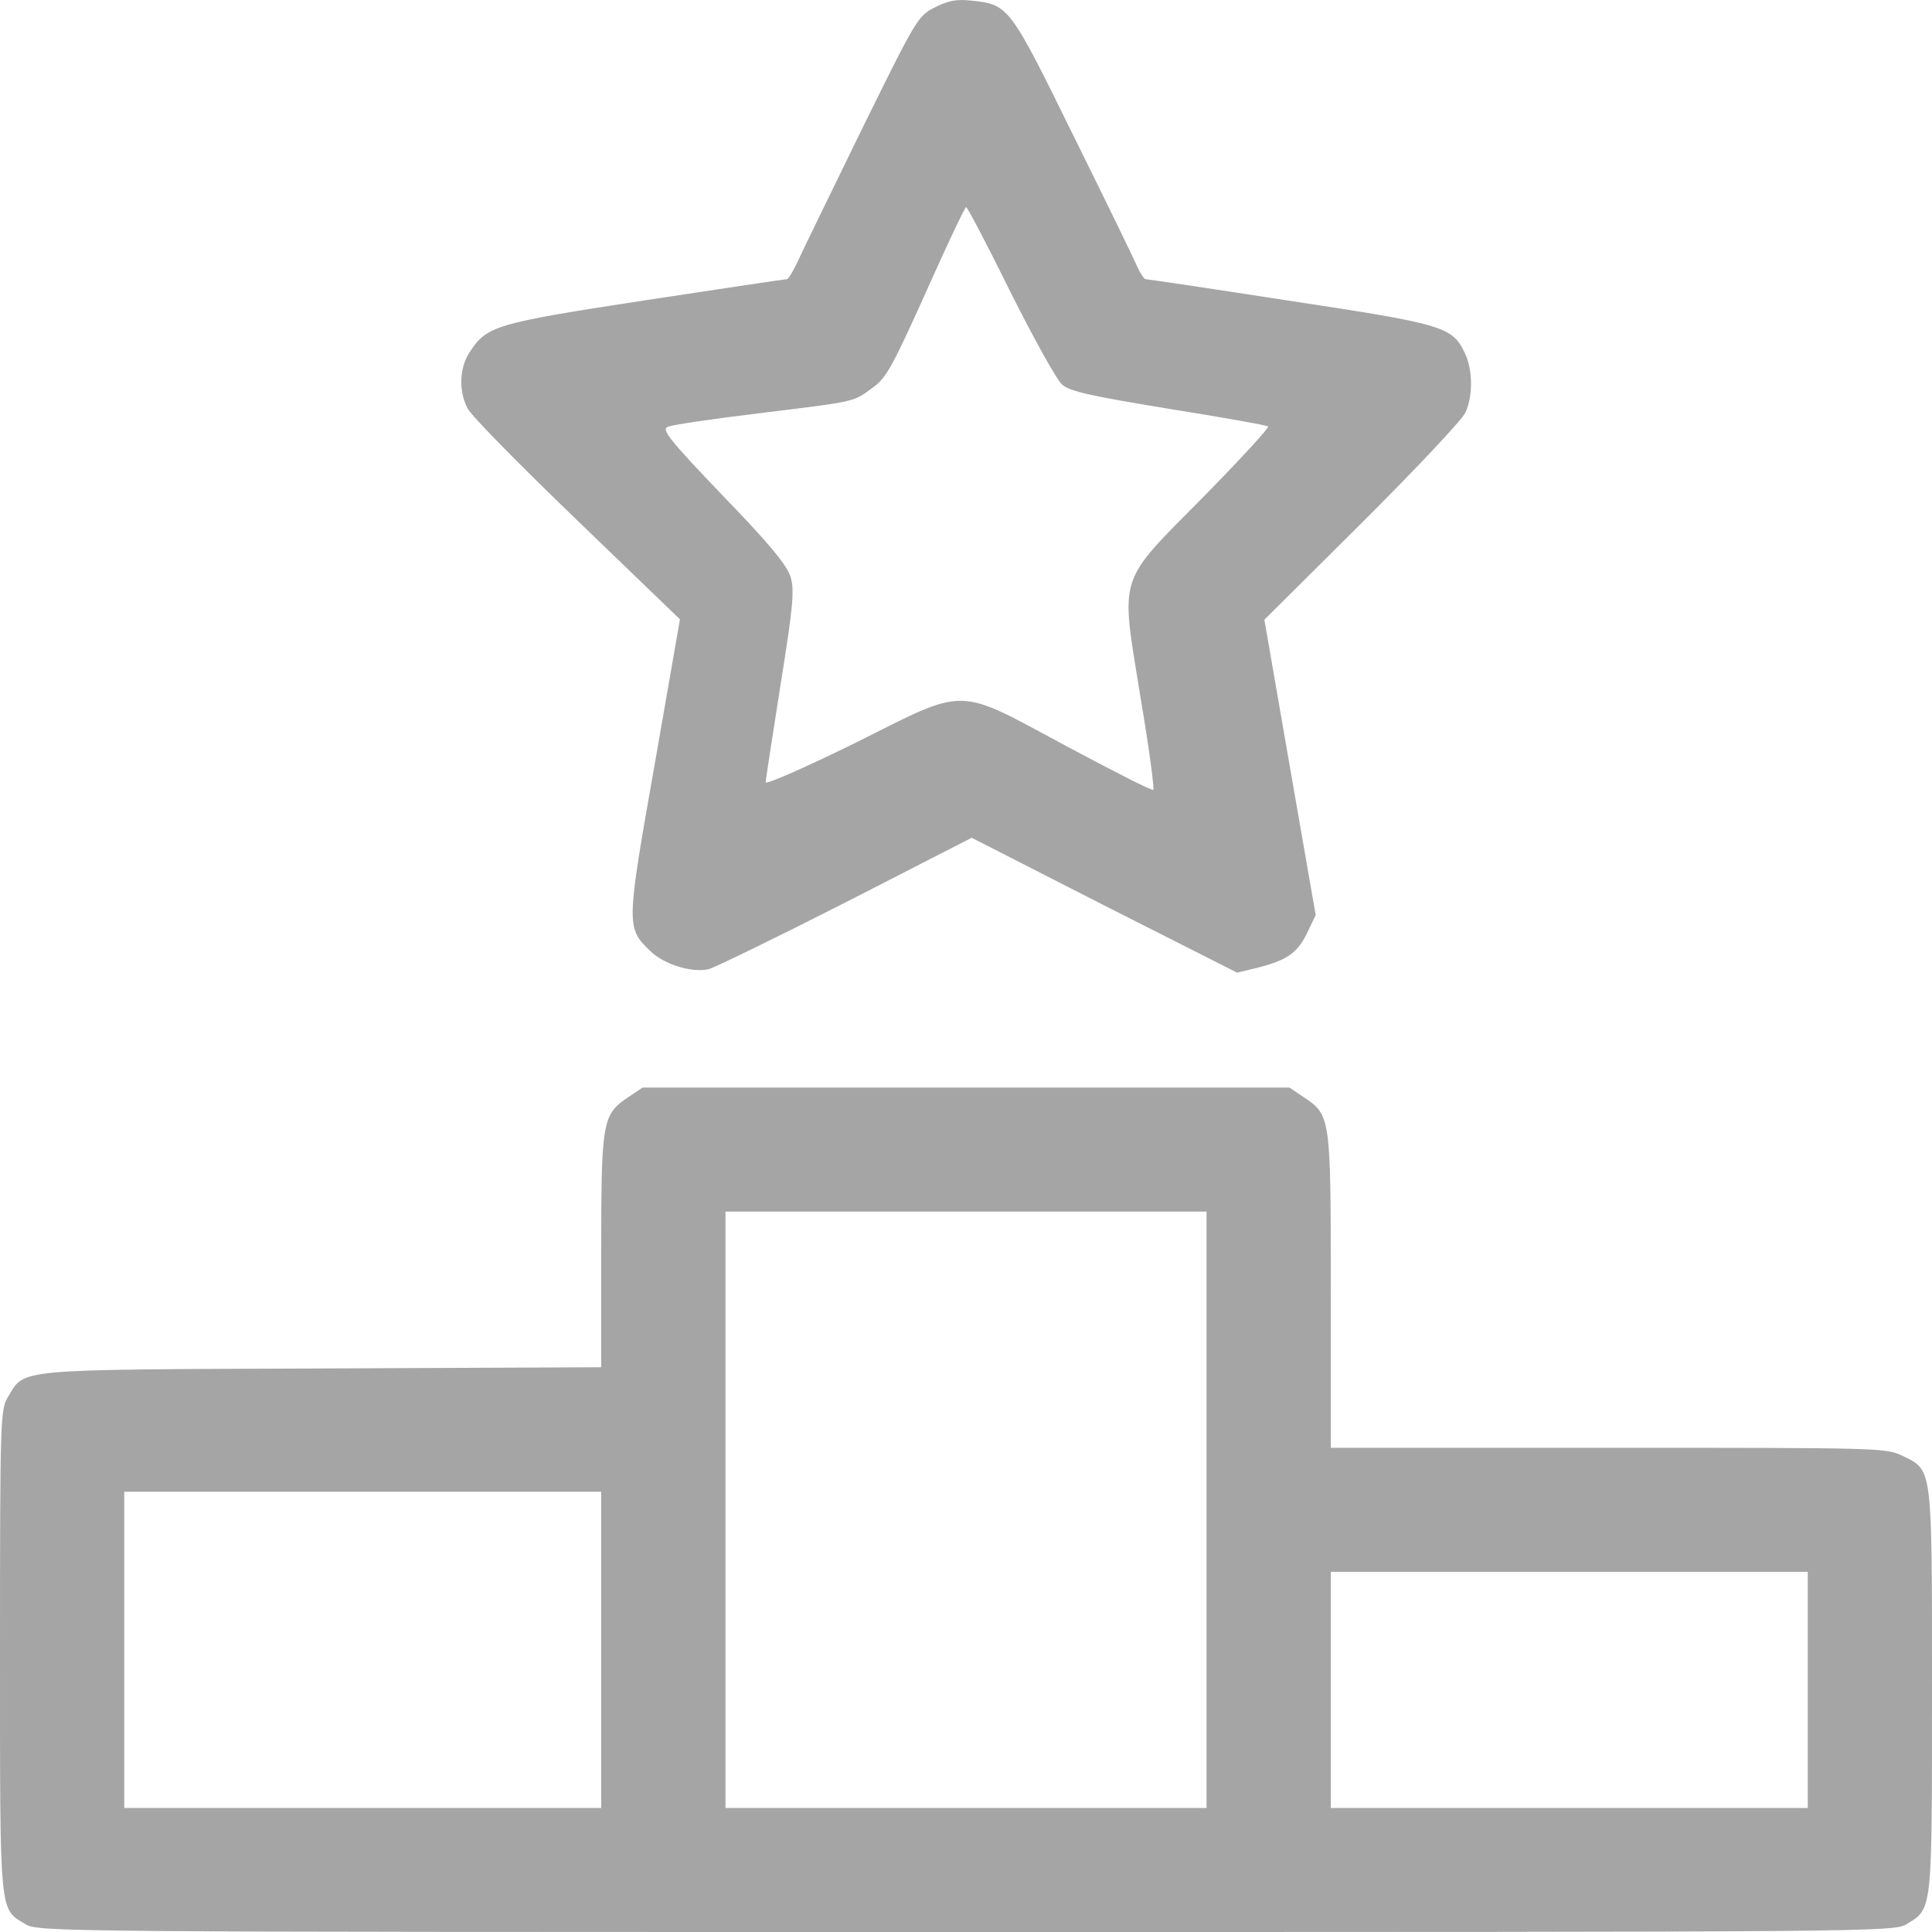 <svg width="16" height="16" viewBox="0 0 16 16" fill="none" xmlns="http://www.w3.org/2000/svg">
<path d="M7.742 0.061C7.603 0.131 7.589 0.154 7.148 1.049C6.902 1.553 6.663 2.043 6.62 2.136C6.577 2.232 6.53 2.312 6.517 2.312C6.501 2.312 5.973 2.391 5.342 2.487C4.107 2.676 4.034 2.699 3.895 2.908C3.805 3.037 3.795 3.233 3.872 3.382C3.901 3.442 4.31 3.856 4.778 4.307L5.631 5.129L5.422 6.329C5.186 7.661 5.186 7.684 5.382 7.873C5.495 7.986 5.73 8.059 5.87 8.026C5.92 8.012 6.431 7.764 7.005 7.472L8.047 6.938L9.146 7.499L10.245 8.055L10.408 8.016C10.657 7.953 10.743 7.893 10.823 7.731L10.896 7.578L10.683 6.355L10.471 5.132L11.281 4.327C11.726 3.883 12.111 3.475 12.137 3.415C12.2 3.273 12.197 3.061 12.13 2.921C12.028 2.706 11.951 2.683 10.68 2.491C10.036 2.391 9.501 2.312 9.488 2.312C9.475 2.312 9.442 2.262 9.415 2.202C9.392 2.146 9.153 1.655 8.887 1.118C8.36 0.045 8.353 0.038 8.044 0.005C7.921 -0.008 7.852 0.005 7.742 0.061ZM8.366 2.414C8.559 2.799 8.751 3.147 8.798 3.187C8.867 3.243 9.033 3.279 9.677 3.385C10.116 3.455 10.487 3.521 10.501 3.531C10.517 3.538 10.275 3.8 9.966 4.115C9.246 4.844 9.279 4.741 9.445 5.775C9.515 6.186 9.561 6.531 9.551 6.541C9.541 6.551 9.223 6.388 8.844 6.186C7.905 5.682 8.024 5.682 7.082 6.153C6.67 6.355 6.341 6.501 6.341 6.478C6.341 6.458 6.398 6.093 6.464 5.672C6.57 5.013 6.58 4.887 6.547 4.777C6.517 4.681 6.371 4.502 5.986 4.105C5.535 3.634 5.475 3.554 5.531 3.535C5.564 3.518 5.91 3.468 6.291 3.422C7.101 3.322 7.062 3.332 7.228 3.21C7.34 3.13 7.39 3.037 7.669 2.418C7.842 2.03 7.991 1.715 8.001 1.715C8.011 1.715 8.177 2.03 8.366 2.414Z" fill="#A5A5A5"/>
<path d="M5.208 9.083C4.989 9.229 4.979 9.275 4.979 10.356V11.323L2.666 11.333C0.09 11.343 0.209 11.333 0.066 11.569C0.003 11.671 2.23112e-05 11.751 2.23112e-05 13.673C2.23112e-05 15.877 -0.007 15.805 0.209 15.934C0.312 16 0.438 16 8 16C15.562 16 15.688 16 15.791 15.934C16.003 15.805 16 15.844 16 14.011C16 12.129 16.007 12.178 15.754 12.056C15.618 11.99 15.562 11.99 13.318 11.99H11.021V10.687C11.021 9.239 11.021 9.235 10.792 9.083L10.679 9.007H8H5.321L5.208 9.083ZM9.992 12.503V14.973H8H6.008V12.503V10.034H8H9.992V12.503ZM4.979 13.663V14.973H3.004H1.029V13.663V12.354H3.004H4.979V13.663ZM14.971 13.995V14.973H12.996H11.021V13.995V13.017H12.996H14.971V13.995Z" fill="#A5A5A5"/>
</svg>

